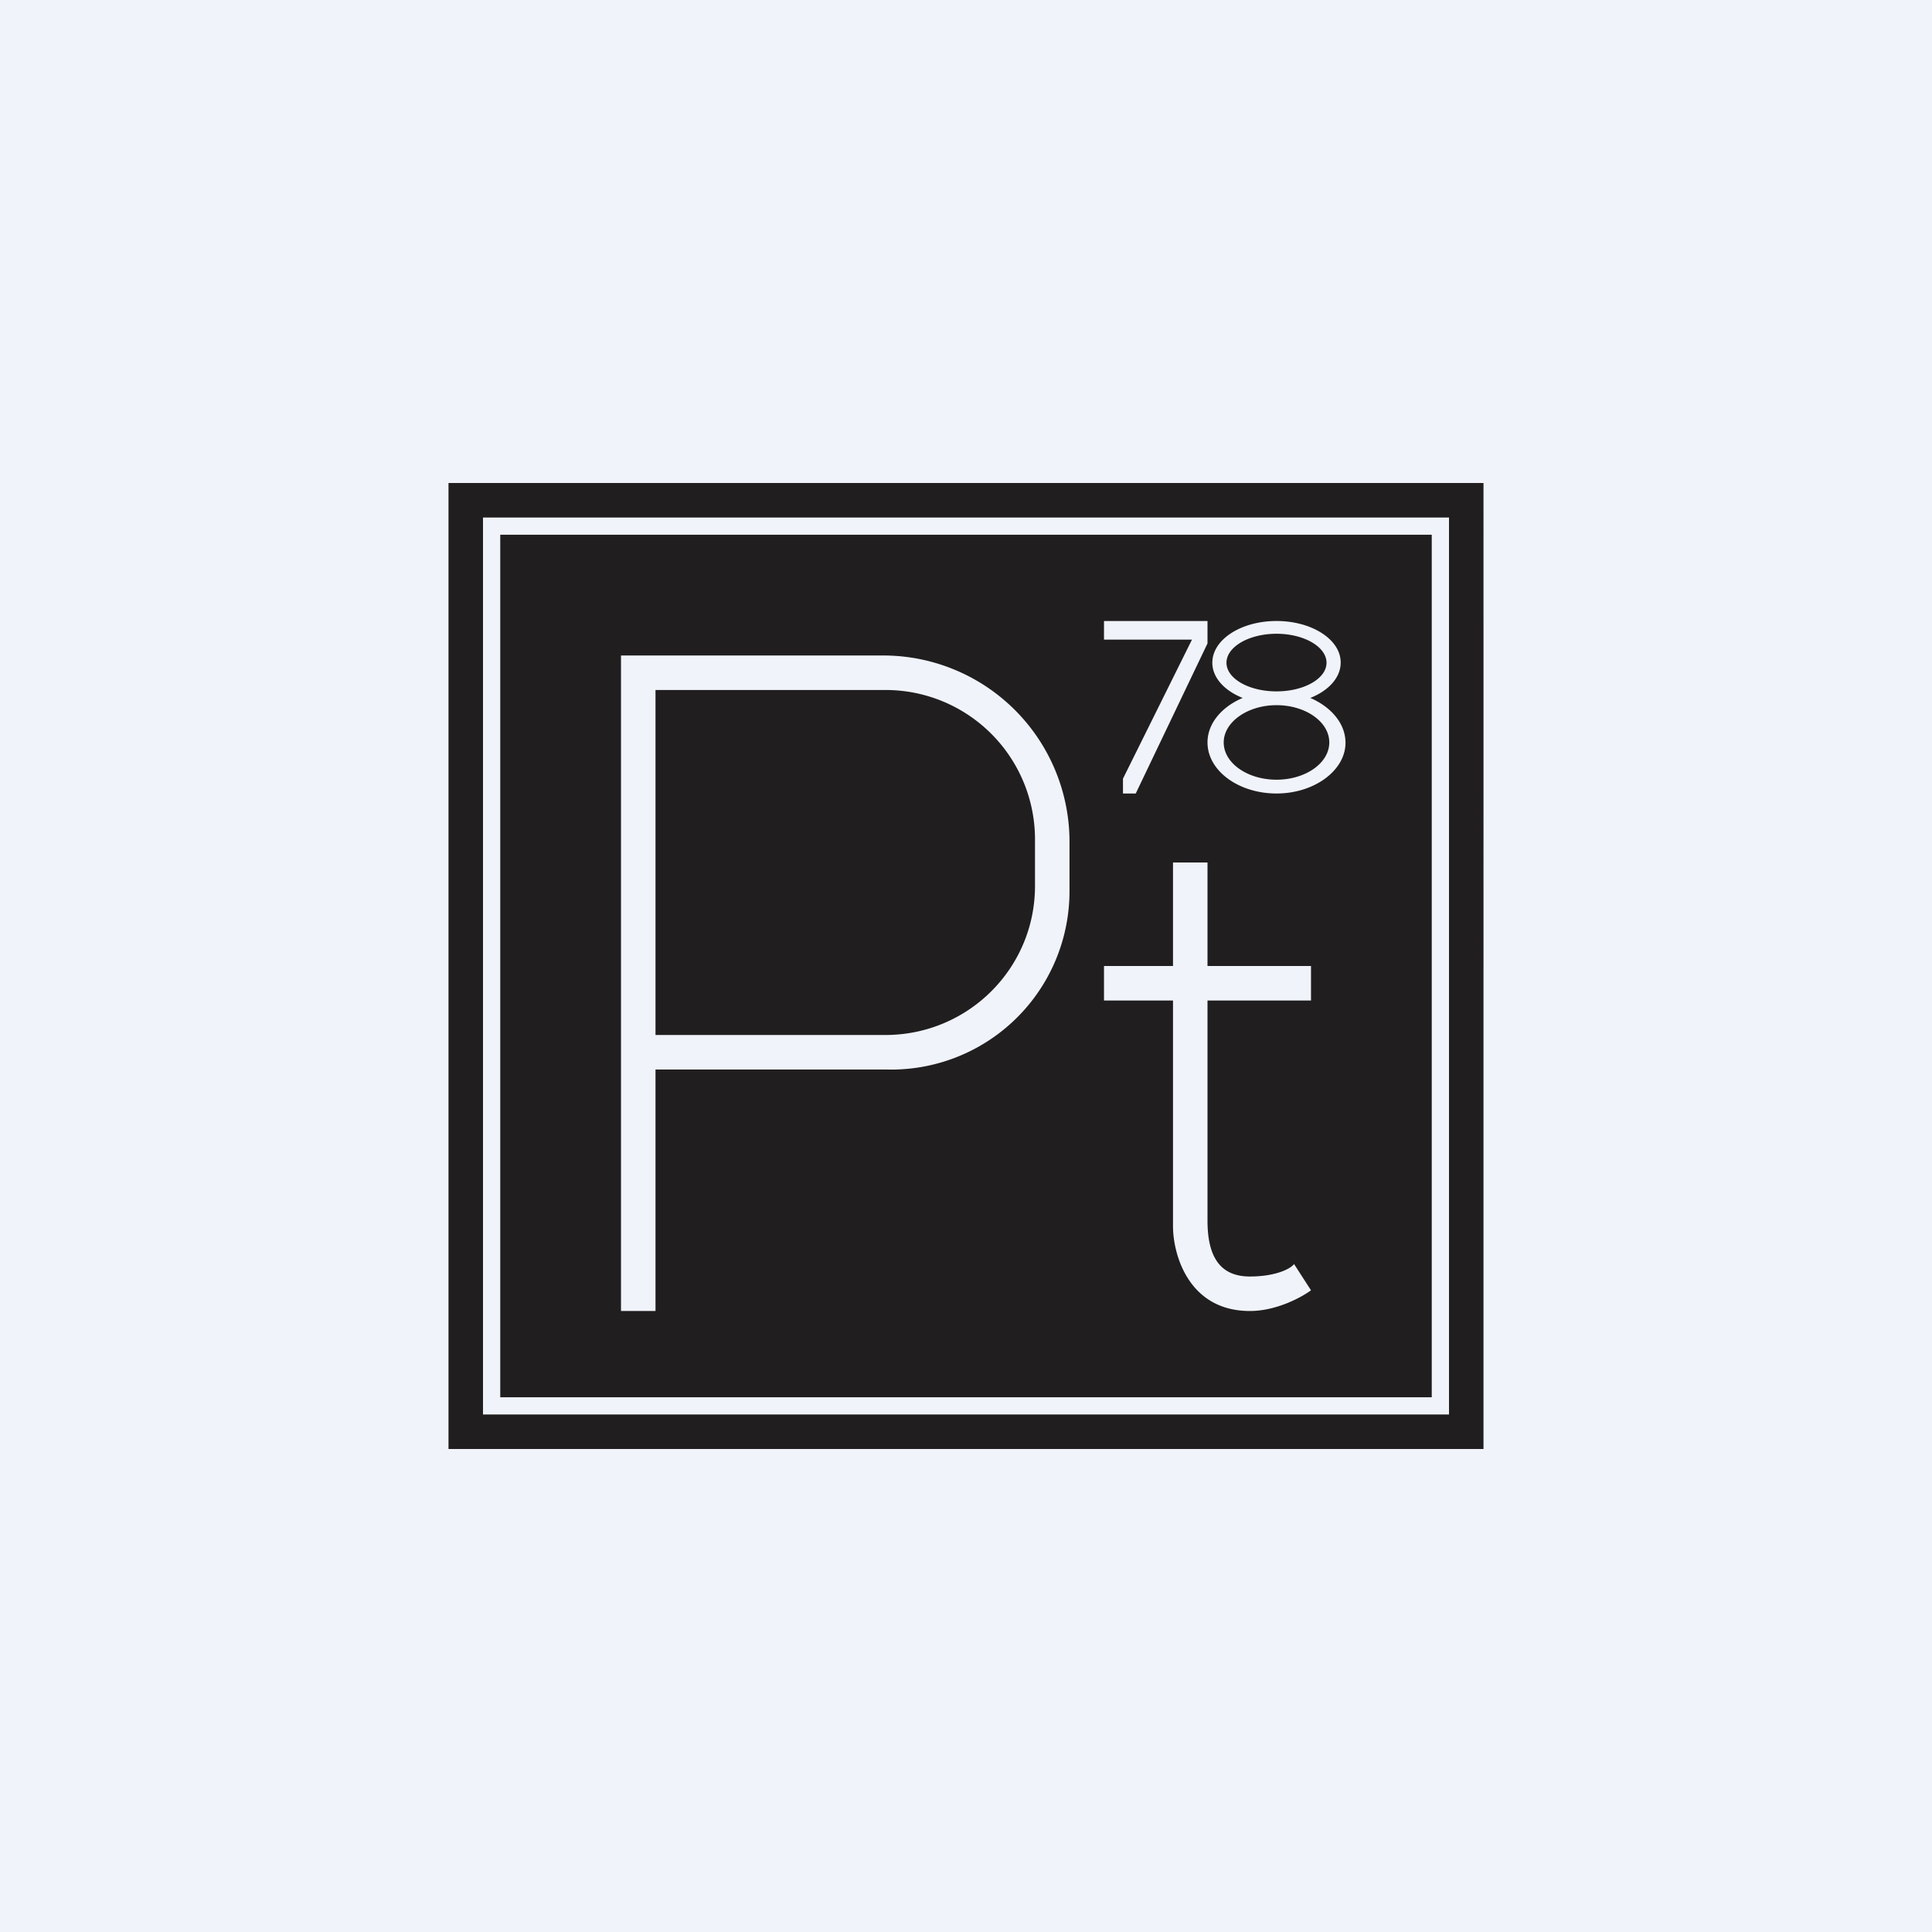<!-- by TradeStack --><svg width="56" height="56" viewBox="0 0 56 56" xmlns="http://www.w3.org/2000/svg"><path fill="#F0F3FA" d="M0 0h56v56H0z"/><path fill-rule="evenodd" d="M43 14H13v28h30V14Zm-1 1H14v26h28V15Zm-.5.5h-27v25h27v-25ZM18 38V19h7.67A5.4 5.4 0 0 1 31 24.45v1.37A5.17 5.17 0 0 1 25.67 31H19v7h-1Zm7.66-18H19v10h6.66c2.4 0 4.34-1.93 4.34-4.32v-1.36A4.33 4.33 0 0 0 25.66 20ZM34 35.54V29h-2v-1h2v-3h1v3h3v1h-3v6.38c0 1.07.38 1.62 1.23 1.62.68 0 1.14-.19 1.28-.36l.49.76c-.27.2-1 .6-1.77.6-1.78 0-2.23-1.64-2.23-2.46Zm-2-17V18h3v.65L32.92 23h-.37v-.43l2-4.03H32Zm6.86.67c0 .43-.35.81-.88 1.02.6.26 1.02.74 1.02 1.3 0 .8-.9 1.47-2 1.47s-2-.66-2-1.48c0-.55.41-1.03 1.02-1.29-.53-.21-.88-.59-.88-1.02 0-.67.83-1.21 1.86-1.21 1.03 0 1.86.54 1.86 1.2Zm-1.86.83c.8 0 1.45-.37 1.45-.83 0-.46-.65-.84-1.45-.84-.8 0-1.45.38-1.45.84 0 .46.65.83 1.45.83Zm0 2.56c.84 0 1.53-.48 1.53-1.08 0-.6-.69-1.08-1.53-1.08-.84 0-1.53.49-1.53 1.08 0 .6.69 1.08 1.53 1.08Z" fill="#201E1F"/></svg>